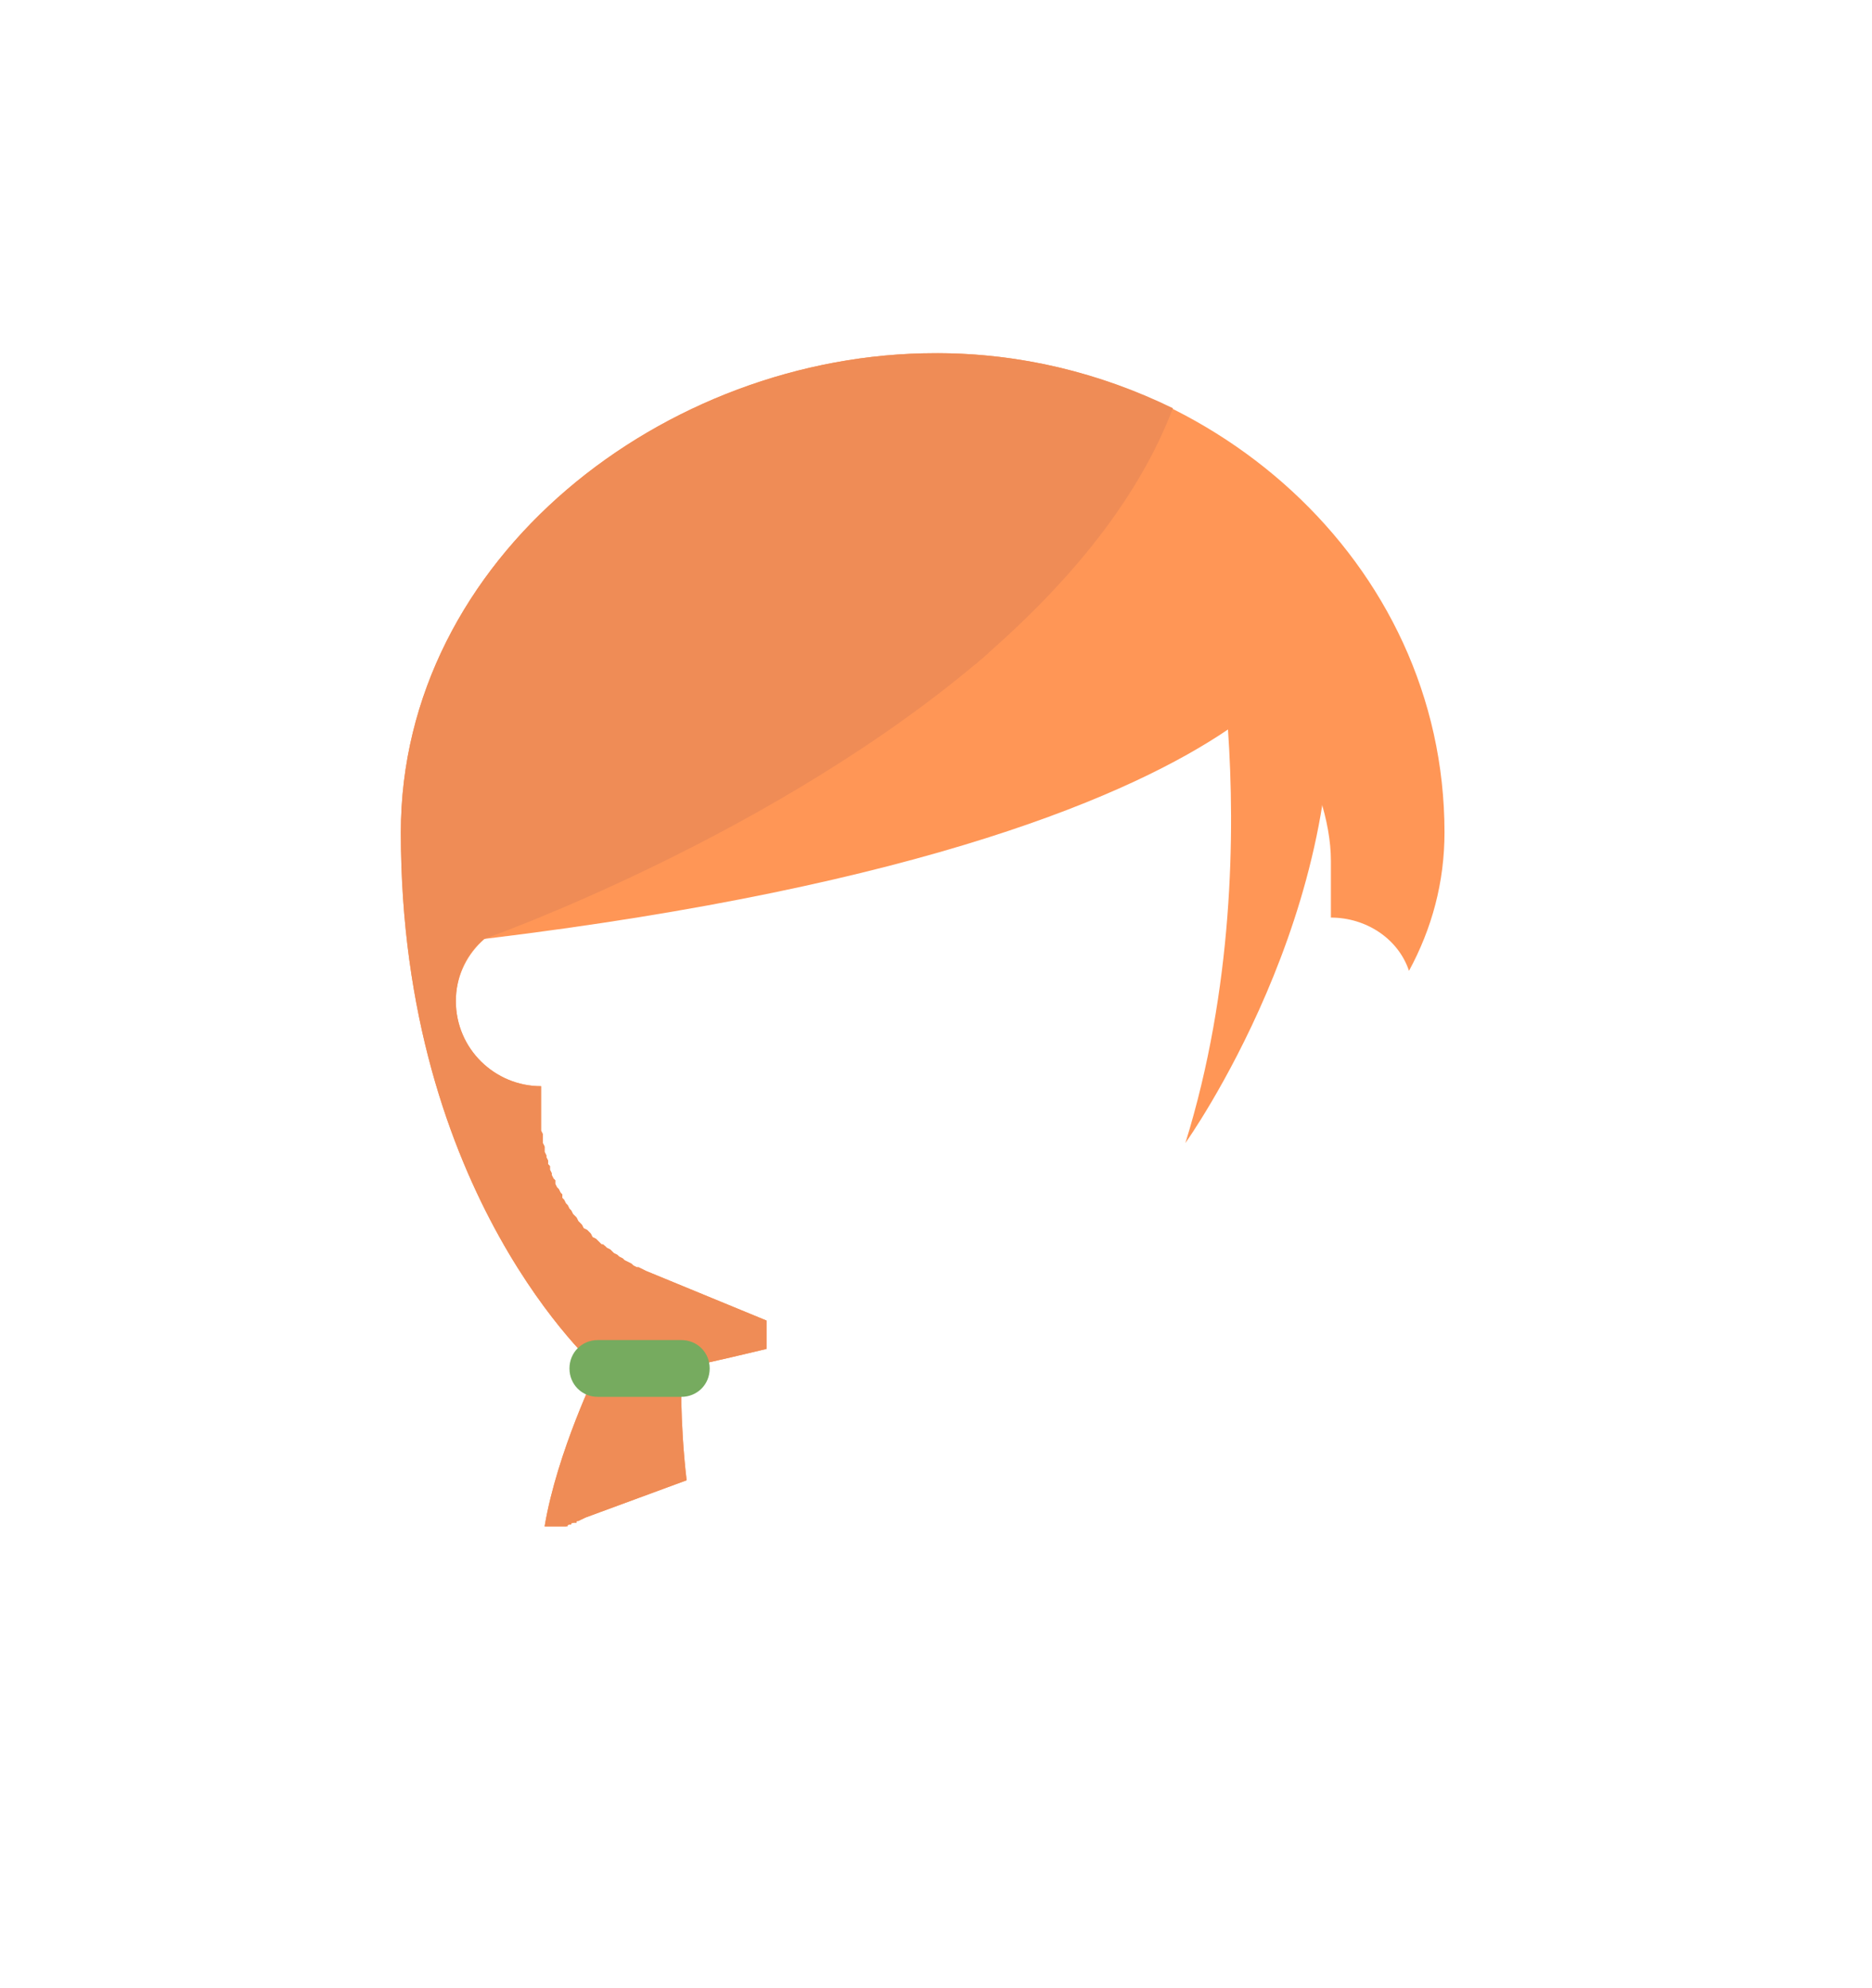 <?xml version="1.0" encoding="UTF-8"?>
<!DOCTYPE svg PUBLIC "-//W3C//DTD SVG 1.0//EN" "http://www.w3.org/TR/2001/REC-SVG-20010904/DTD/svg10.dtd">
<!-- Creator: CorelDRAW 2020 (64 Bit) -->
<svg xmlns="http://www.w3.org/2000/svg" xml:space="preserve" width="339px" height="360px" version="1.0" shape-rendering="geometricPrecision" text-rendering="geometricPrecision" image-rendering="optimizeQuality" fill-rule="evenodd" clip-rule="evenodd"
viewBox="0 0 10.53 11.2"
 xmlns:xlink="http://www.w3.org/1999/xlink"
 xmlns:xodm="http://www.corel.com/coreldraw/odm/2003">
 <g id="Camada_x0020_1">
  <path fill="#FF9656" fill-rule="nonzero" d="M5.27 1.99l-0.01 0c-1.52,0 -3.01,1.15 -3.01,2.7 0,2.05 1.11,3.02 1.11,3.02 0,0 -0.23,0.47 -0.3,0.89l0.12 0c0.03,-0.02 0.07,-0.03 0.11,-0.05l0.57 -0.21c-0.04,-0.34 -0.03,-0.63 -0.03,-0.63 0,0 0.19,-0.04 0.48,-0.11l0 -0.16 -0.68 -0.28 0 0 -0.02 -0.01 0 0 -0.02 -0.01 0 0 -0.01 0 0 0 -0.02 -0.01 0 0 -0.01 -0.01 0 0 -0.02 -0.01 0 0 -0.02 -0.01 0 0 -0.01 -0.01 0 0 -0.02 -0.01 0 0 -0.01 -0.01 0 0 -0.02 -0.01 0 0 -0.01 -0.01 0 0 -0.01 -0.01 0 0 -0.02 -0.01 0 0 -0.01 -0.01 0 0 -0.01 -0.01 -0.01 0 -0.01 -0.01 0 0 -0.01 -0.01 -0.01 -0.01 0 0 -0.02 -0.01 -0.01 -0.02 0 0 -0.01 -0.01 -0.01 -0.01 0 0 -0.02 -0.01 0 0 -0.01 -0.02 0 0 -0.01 -0.01 0 0 -0.01 -0.01 0 0 -0.01 -0.02 -0.01 -0.01 0 0 -0.01 -0.01 -0.01 -0.02 0 0 -0.01 -0.01 0 0 -0.01 -0.02 -0.01 -0.01 -0.01 -0.02 0 0 -0.01 -0.01 0 -0.02 -0.01 -0.01 -0.01 -0.02 0 0 -0.01 -0.01 0 0 -0.01 -0.02 0 -0.02 -0.01 -0.01 -0.01 -0.02 0 -0.01 -0.01 -0.02 0 0 0 -0.02 -0.01 -0.01 0 -0.02 -0.01 -0.02 0 -0.01 -0.01 -0.02 0 -0.02 0 -0.01 -0.01 -0.02 0 -0.02 0 -0.02 0 -0.01 -0.01 -0.02 0 -0.02 0 -0.02 0 -0.02 0 -0.01 0 -0.02 0 -0.16c-0.26,0 -0.48,-0.21 -0.48,-0.48 0,-0.26 0.22,-0.47 0.48,-0.47l0 -0.32c0,-0.44 0.36,-1.11 0.79,-1.11l2.86 0c0.44,0 0.8,0.67 0.8,1.11l0 0.32c0.2,0 0.38,0.12 0.44,0.3 0.13,-0.24 0.2,-0.5 0.2,-0.78 0,-1.53 -1.34,-2.7 -2.86,-2.7z"/>
  <path fill="#FF9656" fill-rule="nonzero" d="M2.72 3.68l0 1.61c2.48,-0.3 3.66,-0.82 4.19,-1.18 0.04,0.58 0.03,1.46 -0.24,2.33 0,0 0.95,-1.33 0.8,-2.76l-4.75 0 0 0z"/>
  <path fill="#EF8C56" fill-rule="nonzero" d="M6.6 2.3c-0.41,-0.2 -0.86,-0.31 -1.33,-0.31l-0.01 0c-1.52,0 -3.01,1.15 -3.01,2.7 0,2.05 1.11,3.02 1.11,3.02 0,0 -0.23,0.47 -0.3,0.89l0.12 0 0 0 0 0 0 0 0 0 0.01 0 0 0 0 0 0 -0.01 0.01 0 0 0 0 0 0 0 0 0 0.01 0 0 0 0 0 0 0 0 0 0 0 0 -0.01 0.01 0 0 0 0 0 0 0 0 0 0 0 0.01 0 0 0 0 0 0 0 0 0 0 0 0.01 0 0 -0.01 0 0 0 0 0 0 0.01 0 0 0 0 0 0 0 0 0 0 0 0 0 0.02 -0.01 0 0 0 0 0 0 0.02 -0.01 0 0 0 0 0 0 0.57 -0.21c-0.04,-0.34 -0.03,-0.63 -0.03,-0.63 0,0 0.19,-0.04 0.48,-0.11l0 -0.16 -0.68 -0.28 -0.02 -0.01 -0.02 -0.01 -0.01 0 -0.02 -0.01 -0.01 -0.01 -0.02 -0.01 -0.02 -0.01 -0.01 -0.01 -0.02 -0.01 -0.01 -0.01 -0.02 -0.01 -0.01 -0.01 -0.01 -0.01 -0.02 -0.01 -0.01 -0.01 -0.02 -0.01 -0.01 -0.01 -0.01 -0.01 -0.01 -0.01 -0.02 -0.01 -0.01 -0.02 -0.01 -0.01 -0.01 -0.01 -0.02 -0.01 -0.01 -0.02 -0.01 -0.01 -0.01 -0.01 -0.01 -0.02 -0.01 -0.01 -0.01 -0.01 -0.01 -0.02 -0.01 -0.01 -0.01 -0.02 -0.01 -0.01 -0.01 -0.02 -0.01 -0.01 0 -0.02 -0.01 -0.01 -0.01 -0.02 -0.01 -0.01 -0.01 -0.02 0 -0.02 -0.01 -0.01 -0.01 -0.02 0 -0.01 -0.01 -0.02 0 -0.02 -0.01 -0.01 0 -0.02 -0.01 -0.02 0 -0.01 -0.01 -0.02 0 -0.02 0 -0.01 -0.01 -0.02 0 -0.02 0 -0.02 0 -0.01 -0.01 -0.02 0 -0.02 0 -0.02 0 -0.02 0 -0.01 0 -0.02 0 -0.16c-0.26,0 -0.48,-0.21 -0.48,-0.48 0,-0.14 0.06,-0.27 0.16,-0.35l0 0 0 0c0.09,-0.08 0.19,-0.12 0.31,-0.12l0.01 -0.01 0 -0.31c0,-0.44 0.36,-1.11 0.79,-1.11l1.66 0c0.48,-0.41 0.9,-0.89 1.11,-1.44z"/>
  <rect fill="none" width="10.53" height="11.2"/>
  <g id="_1775958767712">
   <path fill="#76AB5F" fill-rule="nonzero" d="M3.83 7.87l-0.47 0c-0.09,0 -0.16,-0.07 -0.16,-0.16l0 0c0,-0.09 0.07,-0.16 0.16,-0.16l0.47 0c0.09,0 0.16,0.07 0.16,0.16l0 0c0,0.09 -0.07,0.16 -0.16,0.16z"/>
  </g>
  <path fill="#EF8C56" fill-rule="nonzero" d="M2.72 3.68l0 1.61 0 0c0,0 1.65,-0.58 2.84,-1.61 0,0 -2.84,0 -2.84,0z"/>
 </g>
</svg>
